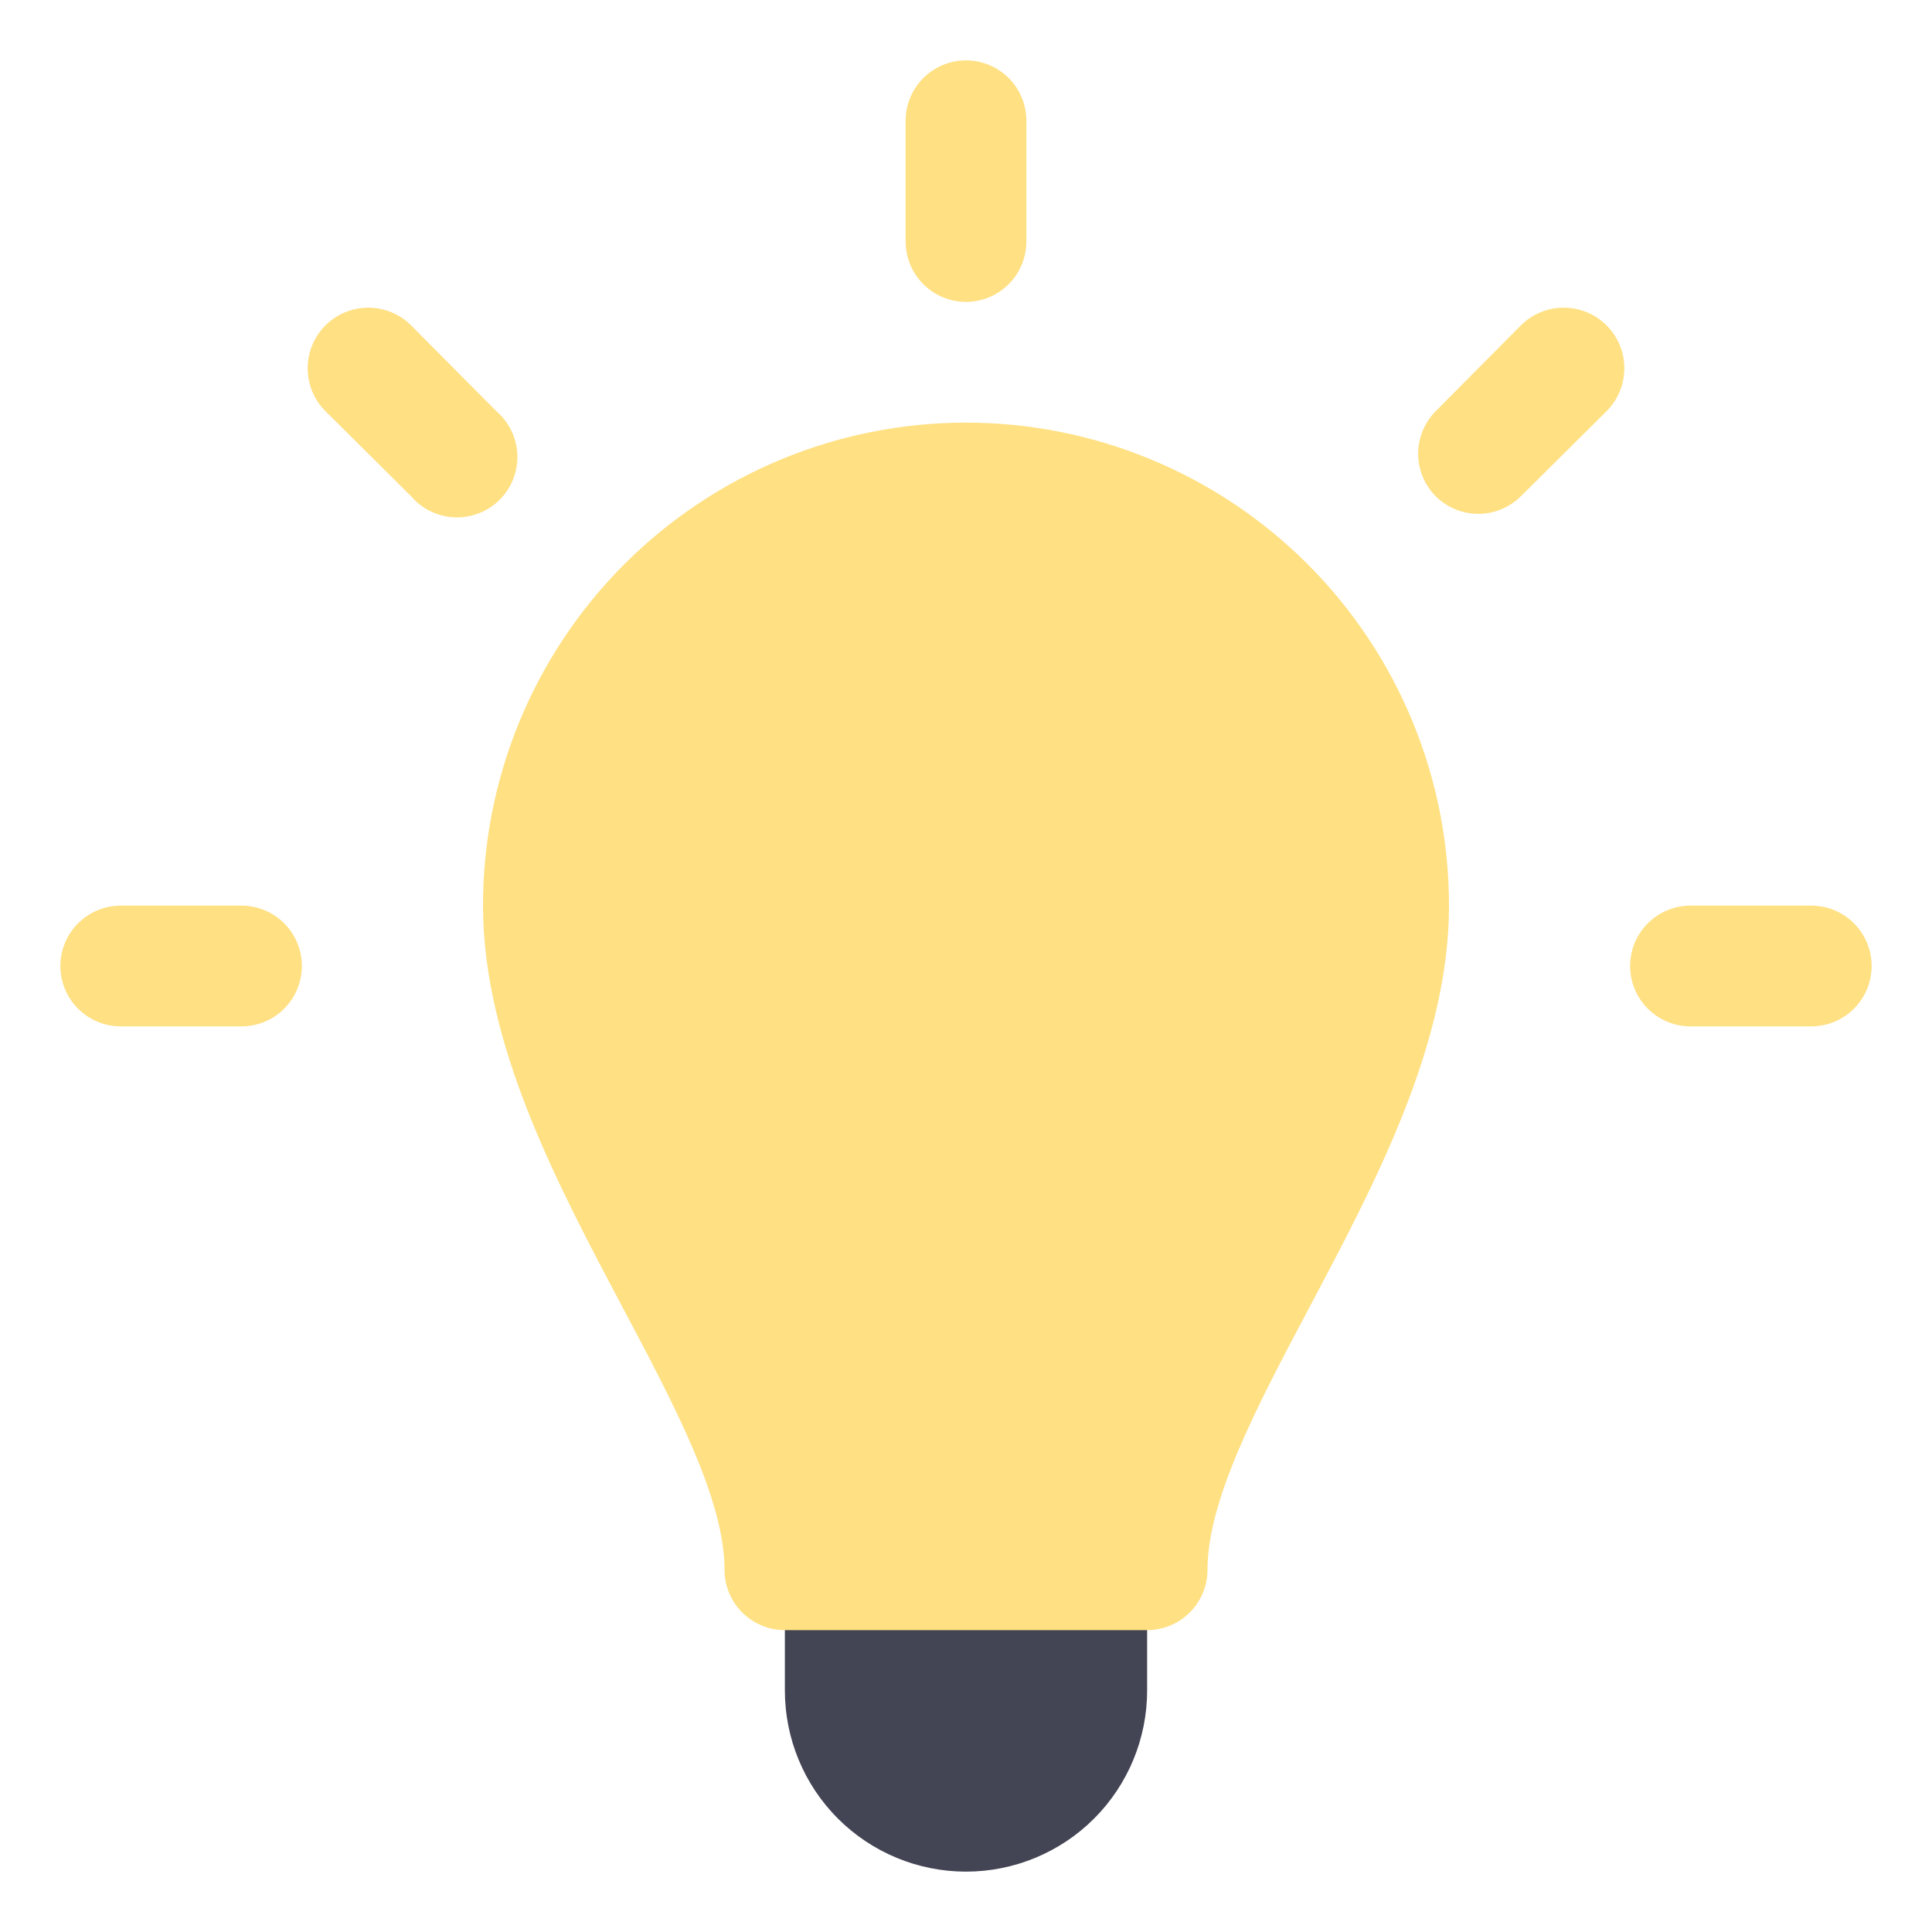 <svg width="64" height="64" viewBox="0 0 64 64" fill="none" xmlns="http://www.w3.org/2000/svg">
<path d="M36 50H28C27.47 50 26.961 50.211 26.586 50.586C26.211 50.961 26 51.47 26 52V56C26 57.591 26.632 59.117 27.757 60.243C28.883 61.368 30.409 62 32 62C33.591 62 35.117 61.368 36.243 60.243C37.368 59.117 38 57.591 38 56V52C38 51.47 37.789 50.961 37.414 50.586C37.039 50.211 36.53 50 36 50Z" fill="#434454"/>
<path d="M32 14C27.756 14 23.687 15.686 20.686 18.686C17.686 21.687 16 25.756 16 30C16 34.6 18.46 39.22 20.62 43.3C22.36 46.58 24 49.68 24 52C24 52.53 24.211 53.039 24.586 53.414C24.961 53.789 25.47 54 26 54H38C38.53 54 39.039 53.789 39.414 53.414C39.789 53.039 40 52.53 40 52C40 49.68 41.64 46.58 43.38 43.3C45.54 39.22 48 34.6 48 30C48 25.756 46.314 21.687 43.314 18.686C40.313 15.686 36.243 14 32 14Z" fill="#FFE082"/>
<path d="M32 10C31.47 10 30.961 9.789 30.586 9.414C30.211 9.039 30 8.53 30 8V4C30 3.47 30.211 2.961 30.586 2.586C30.961 2.211 31.47 2 32 2C32.53 2 33.039 2.211 33.414 2.586C33.789 2.961 34 3.47 34 4V8C34 8.53 33.789 9.039 33.414 9.414C33.039 9.789 32.53 10 32 10ZM8 34H4C3.47 34 2.961 33.789 2.586 33.414C2.211 33.039 2 32.53 2 32C2 31.47 2.211 30.961 2.586 30.586C2.961 30.211 3.47 30 4 30H8C8.53 30 9.039 30.211 9.414 30.586C9.789 30.961 10 31.47 10 32C10 32.53 9.789 33.039 9.414 33.414C9.039 33.789 8.53 34 8 34ZM13.62 16.44L10.78 13.62C10.403 13.243 10.192 12.733 10.192 12.2C10.192 11.667 10.403 11.157 10.78 10.78C11.157 10.403 11.667 10.192 12.2 10.192C12.733 10.192 13.243 10.403 13.62 10.78L16.44 13.62C16.649 13.799 16.819 14.02 16.939 14.268C17.059 14.516 17.127 14.787 17.138 15.062C17.148 15.337 17.102 15.612 17.001 15.869C16.901 16.125 16.748 16.358 16.553 16.553C16.358 16.748 16.125 16.901 15.869 17.001C15.612 17.102 15.337 17.148 15.062 17.138C14.787 17.127 14.516 17.059 14.268 16.939C14.02 16.819 13.799 16.649 13.62 16.44ZM60 34H56C55.47 34 54.961 33.789 54.586 33.414C54.211 33.039 54 32.53 54 32C54 31.47 54.211 30.961 54.586 30.586C54.961 30.211 55.47 30 56 30H60C60.53 30 61.039 30.211 61.414 30.586C61.789 30.961 62 31.47 62 32C62 32.53 61.789 33.039 61.414 33.414C61.039 33.789 60.53 34 60 34ZM47.56 16.44C47.188 16.065 46.978 15.558 46.978 15.03C46.978 14.502 47.188 13.995 47.56 13.62L50.38 10.78C50.757 10.403 51.267 10.192 51.8 10.192C52.333 10.192 52.843 10.403 53.22 10.78C53.597 11.157 53.808 11.667 53.808 12.2C53.808 12.733 53.597 13.243 53.22 13.62L50.38 16.44C50.005 16.812 49.498 17.022 48.97 17.022C48.442 17.022 47.935 16.812 47.56 16.44Z" fill="#FFE082"/>
</svg>
